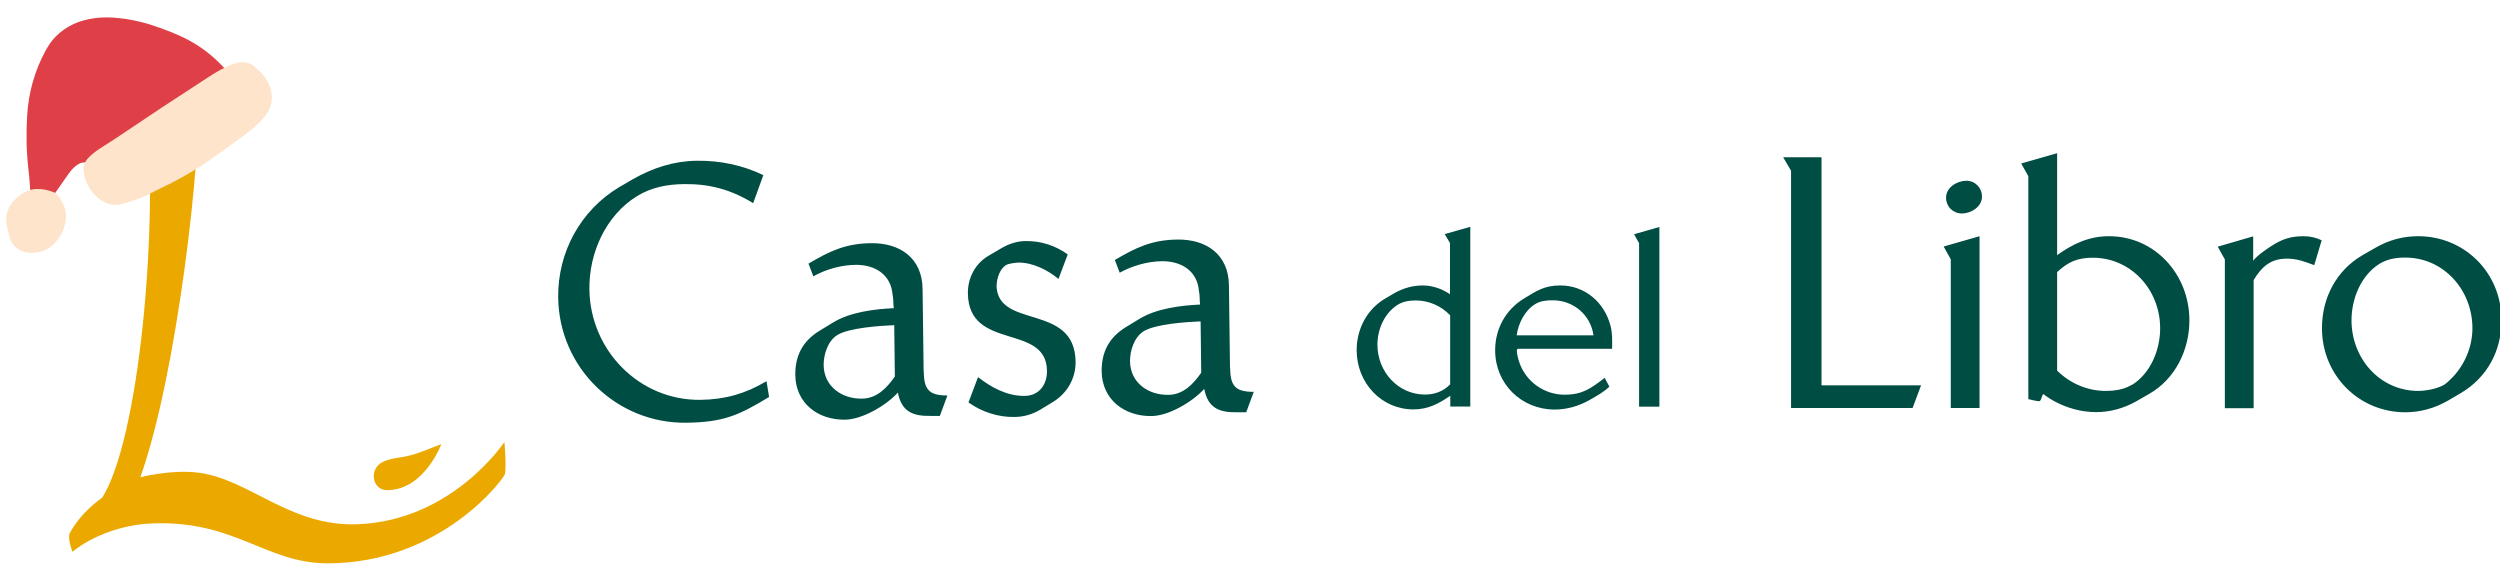 <?xml version="1.0" encoding="UTF-8"?>
<svg xmlns="http://www.w3.org/2000/svg" xmlns:xlink="http://www.w3.org/1999/xlink" version="1.1" viewBox="0 0 165 38">
  <defs>
    <style>
      .cls-1 {
        filter: url(#drop-shadow-1);
      }

      .cls-2 {
        fill: #fde4cb;
      }

      .cls-3 {
        fill: #004d43;
      }

      .cls-4 {
        fill: #df4047;
      }

      .cls-5 {
        fill: #eba900;
      }
    </style>
    <filter id="drop-shadow-1" x="-1.73" y="-.93" width="21.6" height="19.68" filterUnits="userSpaceOnUse">
      <feOffset dx=".32" dy=".32"/>
      <feGaussianBlur result="blur" stdDeviation=".64"/>
      <feFlood flood-color="#1d1d1b" flood-opacity=".25"/>
      <feComposite in2="blur" operator="in"/>
      <feComposite in="SourceGraphic"/>
    </filter>
  </defs>
  <!-- Generator: Adobe Illustrator 28.7.2, SVG Export Plug-In . SVG Version: 1.2.0 Build 154)  -->
  <g>
    <g id="Capa_1">
      <g>
        <g>
          <path class="cls-3" d="M46.23,26.39c-4,.05-7.28-3.23-7.33-7.3-.03-2.39,1.08-4.86,3.12-6.13.95-.6,2.05-.8,3.14-.81,1.68-.02,3.11.37,4.55,1.26l.67-1.85c-1.39-.67-2.87-.97-4.41-.95-1.5.02-2.88.47-4.19,1.21-.31.19-.6.35-.91.53-2.55,1.53-4.06,4.28-4.03,7.28.06,4.68,3.88,8.32,8.44,8.27,2.44-.03,3.46-.47,5.48-1.7l-.17-1.04c-1.4.83-2.74,1.21-4.37,1.23ZM95.7,16.05v3.37c-.54-.37-1.17-.58-1.81-.58s-1.29.18-1.86.51l-.6.35c-1.2.7-1.89,2-1.89,3.41,0,2.15,1.62,3.91,3.75,3.91.96,0,1.65-.37,2.43-.9v.71h1.32v-11.86l-1.69.48.35.59ZM95.7,25.38c-.46.46-1.02.66-1.65.66-1.78,0-3.14-1.51-3.14-3.29,0-1.01.46-2.08,1.33-2.63.36-.23.79-.29,1.2-.29.85,0,1.67.35,2.27.98v4.57ZM65.78,18.83c0-.46.23-1.14.65-1.35.15-.09.6-.14.78-.15.94-.01,1.93.48,2.65,1.08l.61-1.62c-.81-.58-1.75-.89-2.76-.88-.56,0-1.09.17-1.58.45l-.87.51c-.89.51-1.39,1.47-1.38,2.49.05,3.84,5.19,1.94,5.22,5.12.01.93-.54,1.64-1.47,1.65-1.16.01-2.18-.54-3.08-1.24l-.63,1.67c.88.63,1.96.98,3.03.96.6,0,1.18-.17,1.69-.47l.84-.51c.93-.56,1.52-1.54,1.51-2.66-.05-3.93-5.19-2.1-5.22-5.07ZM60.96,24.51l-.07-5.43c-.02-2.05-1.49-3.05-3.39-3.03-1.68.02-2.72.51-4.14,1.35l.32.84c.82-.47,1.85-.75,2.79-.76,1.25-.01,2.33.61,2.44,1.97.07.27.03.59.08.89-1.3.06-2.9.26-4.03.96l-.87.53c-1.09.67-1.61,1.61-1.6,2.91.02,1.89,1.51,2.98,3.28,2.96,1.16-.02,2.72-.94,3.49-1.79.24,1.25.98,1.56,2.14,1.54h.63s.5-1.35.5-1.35c-1.19.01-1.55-.37-1.56-1.57ZM56.89,26.31c-1.32.02-2.51-.79-2.53-2.22,0-.7.27-1.57.89-1.97.78-.49,2.85-.62,3.77-.66l.04,3.39c-.53.76-1.19,1.45-2.17,1.46ZM81.18,24.27l-.07-5.43c-.02-2.05-1.49-3.05-3.39-3.03-1.67.02-2.72.51-4.14,1.35l.32.84c.82-.46,1.85-.75,2.79-.76,1.25-.01,2.33.61,2.44,1.97.07.27.03.59.08.89-1.29.06-2.9.26-4.03.96l-.87.53c-1.09.67-1.61,1.61-1.6,2.91.02,1.88,1.51,2.98,3.28,2.96,1.16-.01,2.71-.94,3.49-1.79.24,1.25.98,1.56,2.14,1.54h.63s.5-1.35.5-1.35c-1.19.01-1.55-.37-1.56-1.57ZM77.11,26.06c-1.32.02-2.51-.79-2.53-2.22,0-.7.27-1.57.89-1.97.78-.49,2.85-.62,3.77-.66l.04,3.39c-.53.76-1.19,1.45-2.17,1.46ZM102.98,18.84c-1.04,0-1.54.34-2.41.87-1.2.74-1.89,1.99-1.89,3.41,0,2.23,1.75,3.91,3.93,3.91.8,0,1.6-.23,2.3-.63.47-.27.92-.51,1.31-.88l-.31-.58c-.91.69-1.45,1.11-2.65,1.11-1.32,0-2.53-.83-2.98-2.12-.08-.24-.17-.55-.17-.8,0-.03.03-.08.05-.11h6.24c0-.51.03-.99-.1-1.49-.39-1.57-1.7-2.69-3.31-2.69ZM100.1,22.13c.11-.79.54-1.64,1.21-2.05.35-.23.77-.26,1.18-.26,1.34,0,2.49.95,2.68,2.31h-5.07ZM108.18,16.05v10.79h1.34v-11.86l-1.67.48.33.59ZM159.6,15.59c-1.01,0-1.92.25-2.8.75-.29.16-.58.34-.87.5-1.72,1-2.68,2.8-2.68,4.82,0,3.11,2.44,5.55,5.5,5.55,1,0,1.95-.27,2.82-.77.29-.16.56-.34.85-.5,1.72-1.02,2.68-2.77,2.68-4.8,0-3.14-2.44-5.55-5.5-5.55ZM161.9,24.87c-.13.14-.43.43-.58.52-.45.27-1.21.41-1.72.41-2.53,0-4.4-2.14-4.4-4.66,0-1.43.62-2.96,1.85-3.73.52-.32,1.1-.41,1.7-.41,2.53,0,4.43,2.14,4.43,4.66,0,1.18-.47,2.34-1.27,3.2ZM149.92,16.23c-.35.23-.96.64-1.21.98v-1.61l-2.34.68.47.84v9.82h1.9v-8.46c.56-.91,1.14-1.41,2.21-1.41.67,0,1.16.2,1.79.43l.49-1.64c-.36-.18-.78-.27-1.18-.27-.85,0-1.41.18-2.13.64ZM139.19,15.59c-1.32,0-2.37.5-3.42,1.25v-6.73l-2.37.68.47.84v14.71c.16.05.58.14.72.14s.18-.46.27-.46c.07,0,.09.07.16.11.16.11.34.23.51.32.87.48,1.83.75,2.82.75.92,0,1.81-.25,2.62-.7l.87-.5c1.72-.98,2.66-2.89,2.66-4.86,0-3.03-2.28-5.55-5.3-5.55ZM140.71,25.39c-.51.32-1.14.41-1.74.41-1.21,0-2.35-.5-3.2-1.34v-6.5c.72-.68,1.36-.95,2.35-.95,2.53,0,4.45,2.11,4.45,4.66,0,1.43-.63,2.96-1.85,3.73ZM120.22,10.38h-2.53l.52.89v15.66h8.02l.56-1.5h-6.57v-15.05ZM129.78,11.93c-.6,0-1.34.43-1.34,1.11,0,.61.47,1.05,1.05,1.05s1.32-.43,1.32-1.11c0-.59-.45-1.05-1.03-1.05ZM128.75,17.11v9.82h1.9v-11.34l-2.37.68.47.84Z"/>
          <path class="cls-5" d="M33.29,29.16s.14,1.5.04,2.12c-.05.28-4.18,5.89-11.7,5.9-4.12,0-6.11-2.88-11.68-2.63-1.9.09-3.86.81-5.17,1.87-.16-.44-.27-.89-.19-1.21.5-.93,1.28-1.74,2.16-2.37,2.37-3.73,3.82-17.7,2.85-27.17.82-.85,1.88-1.58,3-1.86,0,0,.45.84.5,2.11.21,4.48-1.43,18.85-3.84,25.58,0,0,2.09-.55,3.93-.29,3.34.48,5.97,3.56,10.42,3.39,6.27-.24,9.69-5.44,9.69-5.44Z"/>
        </g>
        <g class="cls-1">
          <path class="cls-4" d="M2.92,12.77c.23-.09.34-.26.46-.44.27-.39.54-.78.82-1.17.11-.15.22-.3.36-.42.28-.26.59-.45,1-.27.12.05.26.03.39.07.3.09.57.03.84-.11.23-.12.47-.24.71-.36,1.21-.59,2.44-1.15,3.64-1.77,1.22-.63,2.41-1.31,3.47-2.2.16-.13.32-.28.45-.44.22-.29.19-.59-.04-.87-1.59-1.96-3.02-2.63-4.75-3.26-.87-.32-1.77-.55-2.69-.65-.55-.06-1.11-.08-1.66,0-.99.13-1.88.51-2.59,1.24-.26.27-.46.57-.64.9-.73,1.34-1.13,2.78-1.22,4.31-.07,1.19-.05,2.37.09,3.56.07.55.09,1.1.14,1.66.03.37.3.55.66.44.2-.06.4-.15.58-.21Z"/>
          <path class="cls-2" d="M10.5,12c1.44-.68,2.77-1.54,4.04-2.48.57-.42,1.16-.83,1.72-1.27.29-.23.55-.49.8-.77.42-.48.64-1.03.54-1.68-.07-.45-.29-.85-.58-1.2-.13-.16-.3-.3-.45-.44-.43-.41-.93-.47-1.47-.27-.6.22-1.15.54-1.68.89-1.02.66-2.03,1.32-3.05,1.99-.77.51-1.53,1.03-2.3,1.54-.59.39-1.18.79-1.79,1.17-.27.17-.52.37-.74.59-.28.27-.4.61-.33,1.01.13.77.52,1.38,1.15,1.82.46.32.99.37,1.52.2.53-.17,1.07-.3,1.56-.57.35-.19.71-.35,1.06-.53Z"/>
          <path class="cls-2" d="M3.78,13.02c-.08-.14-.15-.28-.25-.4-.08-.1-.18-.21-.29-.25-.77-.29-1.53-.35-2.24.19-.74.56-1.08,1.27-.83,2.2.04.15.08.3.11.46.18.82.86,1.14,1.41,1.15.54,0,1.03-.12,1.45-.5.43-.39.71-.85.83-1.4.12-.5.09-1-.2-1.45Z"/>
        </g>
        <path class="cls-5" d="M29.11,29.32c-.72.26-1.43.6-2.18.77-.56.13-1.13.14-1.67.4-.92.44-.72,1.86.29,1.86,2.45,0,3.58-3.04,3.58-3.04h-.02Z"/>
      </g>
    </g>
  </g>
</svg>